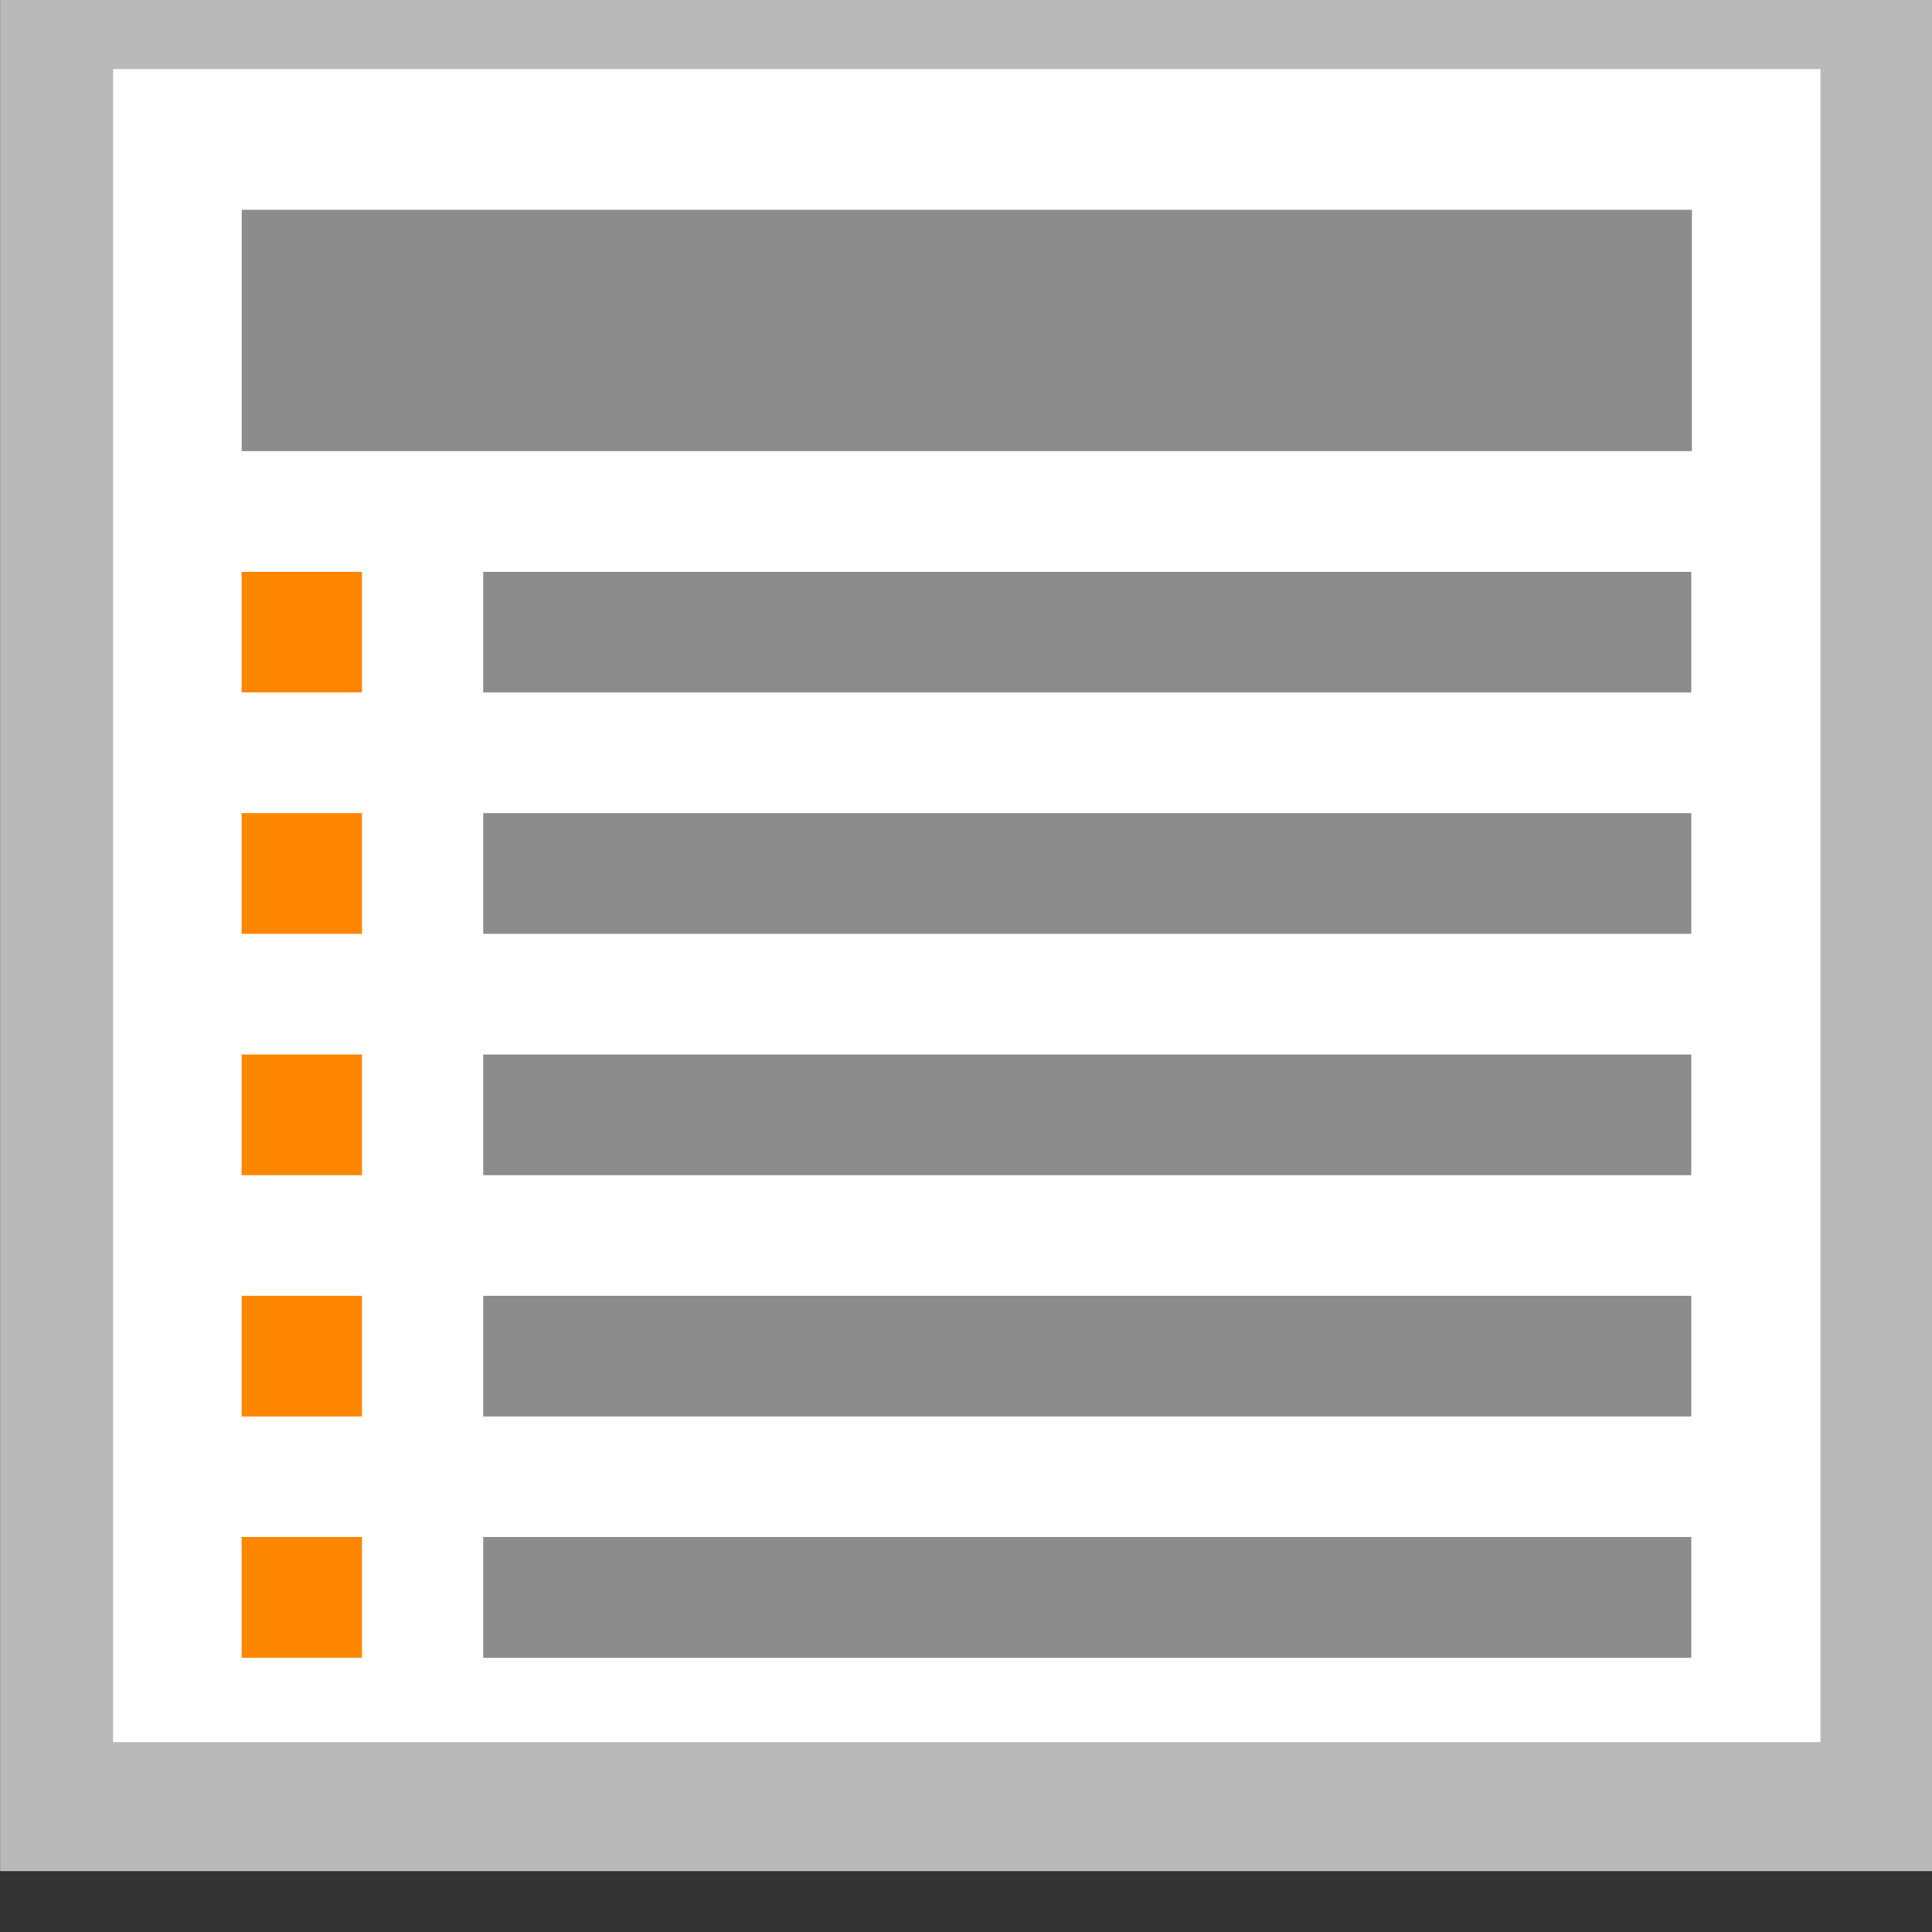<?xml version="1.0" encoding="UTF-8" standalone="no"?>
<svg
   xmlns:dc="http://purl.org/dc/elements/1.1/"
   xmlns:cc="http://creativecommons.org/ns#"
   xmlns:rdf="http://www.w3.org/1999/02/22-rdf-syntax-ns#"
   xmlns:svg="http://www.w3.org/2000/svg"
   xmlns="http://www.w3.org/2000/svg"
   xmlns:sodipodi="http://sodipodi.sourceforge.net/DTD/sodipodi-0.dtd"
   xmlns:inkscape="http://www.inkscape.org/namespaces/inkscape"
   width="16"
   height="16"
   viewBox="0 0 16 16"
   id="svg2"
   version="1.1"
   inkscape:version="0.91 r13725"
   sodipodi:docname="content-list-bullet.svg">
  <rect x="0" y="0" width="16" height="16" fill="#333333" stroke="none"/>
  <sodipodi:namedview
     pagecolor="#ffffff"
     bordercolor="#666666"
     borderopacity="1"
     objecttolerance="10"
     gridtolerance="10"
     guidetolerance="10"
     inkscape:pageopacity="0"
     inkscape:pageshadow="2"
     inkscape:window-width="2048"
     inkscape:window-height="1051"
     id="namedview28"
     showgrid="false"
     inkscape:zoom="14.75"
     inkscape:cx="8"
     inkscape:cy="10.711864"
     inkscape:window-x="2048"
     inkscape:window-y="23"
     inkscape:window-maximized="1"
     inkscape:current-layer="g4137" />
  <defs
     id="defs4" />
  <g
     id="layer1"
     transform="matrix(1,0,0,1,-0.027,-1036.687)">
    <g
       id="g4137"
       transform="matrix(1.005,0,0,1.148,-1.012,-153.593)">
      <rect
         y="1036.862"
         x="1.5"
         height="13"
         width="15"
         id="rect4136"
         style="fill:#ffffff;fill-opacity:1;stroke:#b9b9b9;stroke-width:0.931;stroke-miterlimit:4;stroke-dasharray:none;stroke-opacity:1" />
      <g
         id="g4306"
         transform="matrix(2.489,0,0,0.544,6.898,1038.981)">
        <g
           transform="matrix(0,1,-1,0,0.959,48.25)"
           id="g4198"
           style="stroke:#000000;stroke-width:1.6;stroke-miterlimit:2.5;stroke-dasharray:none;stroke-opacity:1" />
        <g
           transform="matrix(0,1,-1,0,0.959,48.25)"
           id="g4198-3"
           style="stroke:#000000;stroke-width:1.6;stroke-miterlimit:4;stroke-dasharray:none;stroke-opacity:0.685" />
        <g
           transform="matrix(0,1,-1,0,0.959,48.25)"
           id="g4198-2"
           style="stroke:#000000;stroke-width:1.6;stroke-miterlimit:2.5;stroke-dasharray:none;stroke-opacity:1" />
        <g
           transform="matrix(0,-1,1,0,13.959,-32.216)"
           id="g4198-3-6-3" />
        <g
           transform="translate(-1,1)"
           id="g4141">
          <g
             transform="matrix(1.173,0,0,1.169,-0.34,-1213.43)"
             id="g4218">
            <rect
               transform="scale(1,-1)"
               y="-1038.886"
               x="-0.184"
               height="2.738"
               width="4.093"
               id="rect4148"
               style="opacity:1;fill:#8c8c8c;fill-opacity:1;stroke:none;stroke-width:0;stroke-linecap:butt;stroke-linejoin:miter;stroke-miterlimit:4;stroke-dasharray:none;stroke-dashoffset:0;stroke-opacity:1" />
            <g
               transform="matrix(0.833,0,0,1,0.651,0)"
               id="g4259">
              <rect
                 transform="scale(1,-1)"
                 y="-1041.623"
                 x="-0.184"
                 height="1.369"
                 width="4.093"
                 id="rect4155"
                 style="opacity:1;fill:#8c8c8c;fill-opacity:1;stroke:none;stroke-width:0;stroke-linecap:butt;stroke-linejoin:miter;stroke-miterlimit:4;stroke-dasharray:none;stroke-dashoffset:0;stroke-opacity:1" />
              <rect
                 style="opacity:1;fill:#8c8c8c;fill-opacity:1;stroke:none;stroke-width:0;stroke-linecap:butt;stroke-linejoin:miter;stroke-miterlimit:4;stroke-dasharray:none;stroke-dashoffset:0;stroke-opacity:1"
                 id="rect4191"
                 width="4.093"
                 height="1.369"
                 x="-0.184"
                 y="-1044.361"
                 transform="scale(1,-1)" />
              <rect
                 transform="scale(1,-1)"
                 y="-1047.099"
                 x="-0.184"
                 height="1.369"
                 width="4.093"
                 id="rect4193"
                 style="opacity:1;fill:#8c8c8c;fill-opacity:1;stroke:none;stroke-width:0;stroke-linecap:butt;stroke-linejoin:miter;stroke-miterlimit:4;stroke-dasharray:none;stroke-dashoffset:0;stroke-opacity:1" />
              <rect
                 style="opacity:1;fill:#8c8c8c;fill-opacity:1;stroke:none;stroke-width:0;stroke-linecap:butt;stroke-linejoin:miter;stroke-miterlimit:4;stroke-dasharray:none;stroke-dashoffset:0;stroke-opacity:1"
                 id="rect4195"
                 width="4.093"
                 height="1.369"
                 x="-0.184"
                 y="-1049.836"
                 transform="scale(1,-1)" />
              <rect
                 transform="scale(1,-1)"
                 y="-1052.573"
                 x="-0.184"
                 height="1.369"
                 width="4.093"
                 id="rect4197"
                 style="opacity:1;fill:#8c8c8c;fill-opacity:1;stroke:none;stroke-width:0;stroke-linecap:butt;stroke-linejoin:miter;stroke-miterlimit:4;stroke-dasharray:none;stroke-dashoffset:0;stroke-opacity:1" />
            </g>
            <g
               style="fill:#ff8700;fill-opacity:1"
               transform="matrix(0.083,0,0,1,-0.169,0)"
               id="g4266">
              <rect
                 style="opacity:1;fill:#ff8700;fill-opacity:1;stroke:none;stroke-width:0;stroke-linecap:butt;stroke-linejoin:miter;stroke-miterlimit:4;stroke-dasharray:none;stroke-dashoffset:0;stroke-opacity:1"
                 id="rect4268"
                 width="4.093"
                 height="1.369"
                 x="-0.184"
                 y="-1041.623"
                 transform="scale(1,-1)" />
              <rect
                 transform="scale(1,-1)"
                 y="-1044.361"
                 x="-0.184"
                 height="1.369"
                 width="4.093"
                 id="rect4270"
                 style="opacity:1;fill:#ff8700;fill-opacity:1;stroke:none;stroke-width:0;stroke-linecap:butt;stroke-linejoin:miter;stroke-miterlimit:4;stroke-dasharray:none;stroke-dashoffset:0;stroke-opacity:1" />
              <rect
                 style="opacity:1;fill:#ff8700;fill-opacity:1;stroke:none;stroke-width:0;stroke-linecap:butt;stroke-linejoin:miter;stroke-miterlimit:4;stroke-dasharray:none;stroke-dashoffset:0;stroke-opacity:1"
                 id="rect4272"
                 width="4.093"
                 height="1.369"
                 x="-0.184"
                 y="-1047.099"
                 transform="scale(1,-1)" />
              <rect
                 transform="scale(1,-1)"
                 y="-1049.836"
                 x="-0.184"
                 height="1.369"
                 width="4.093"
                 id="rect4274"
                 style="opacity:1;fill:#ff8700;fill-opacity:1;stroke:none;stroke-width:0;stroke-linecap:butt;stroke-linejoin:miter;stroke-miterlimit:4;stroke-dasharray:none;stroke-dashoffset:0;stroke-opacity:1" />
              <rect
                 style="opacity:1;fill:#ff8700;fill-opacity:1;stroke:none;stroke-width:0;stroke-linecap:butt;stroke-linejoin:miter;stroke-miterlimit:4;stroke-dasharray:none;stroke-dashoffset:0;stroke-opacity:1"
                 id="rect4276"
                 width="4.093"
                 height="1.369"
                 x="-0.184"
                 y="-1052.573"
                 transform="scale(1,-1)" />
            </g>
          </g>
        </g>
      </g>
    </g>
  </g>
</svg>
